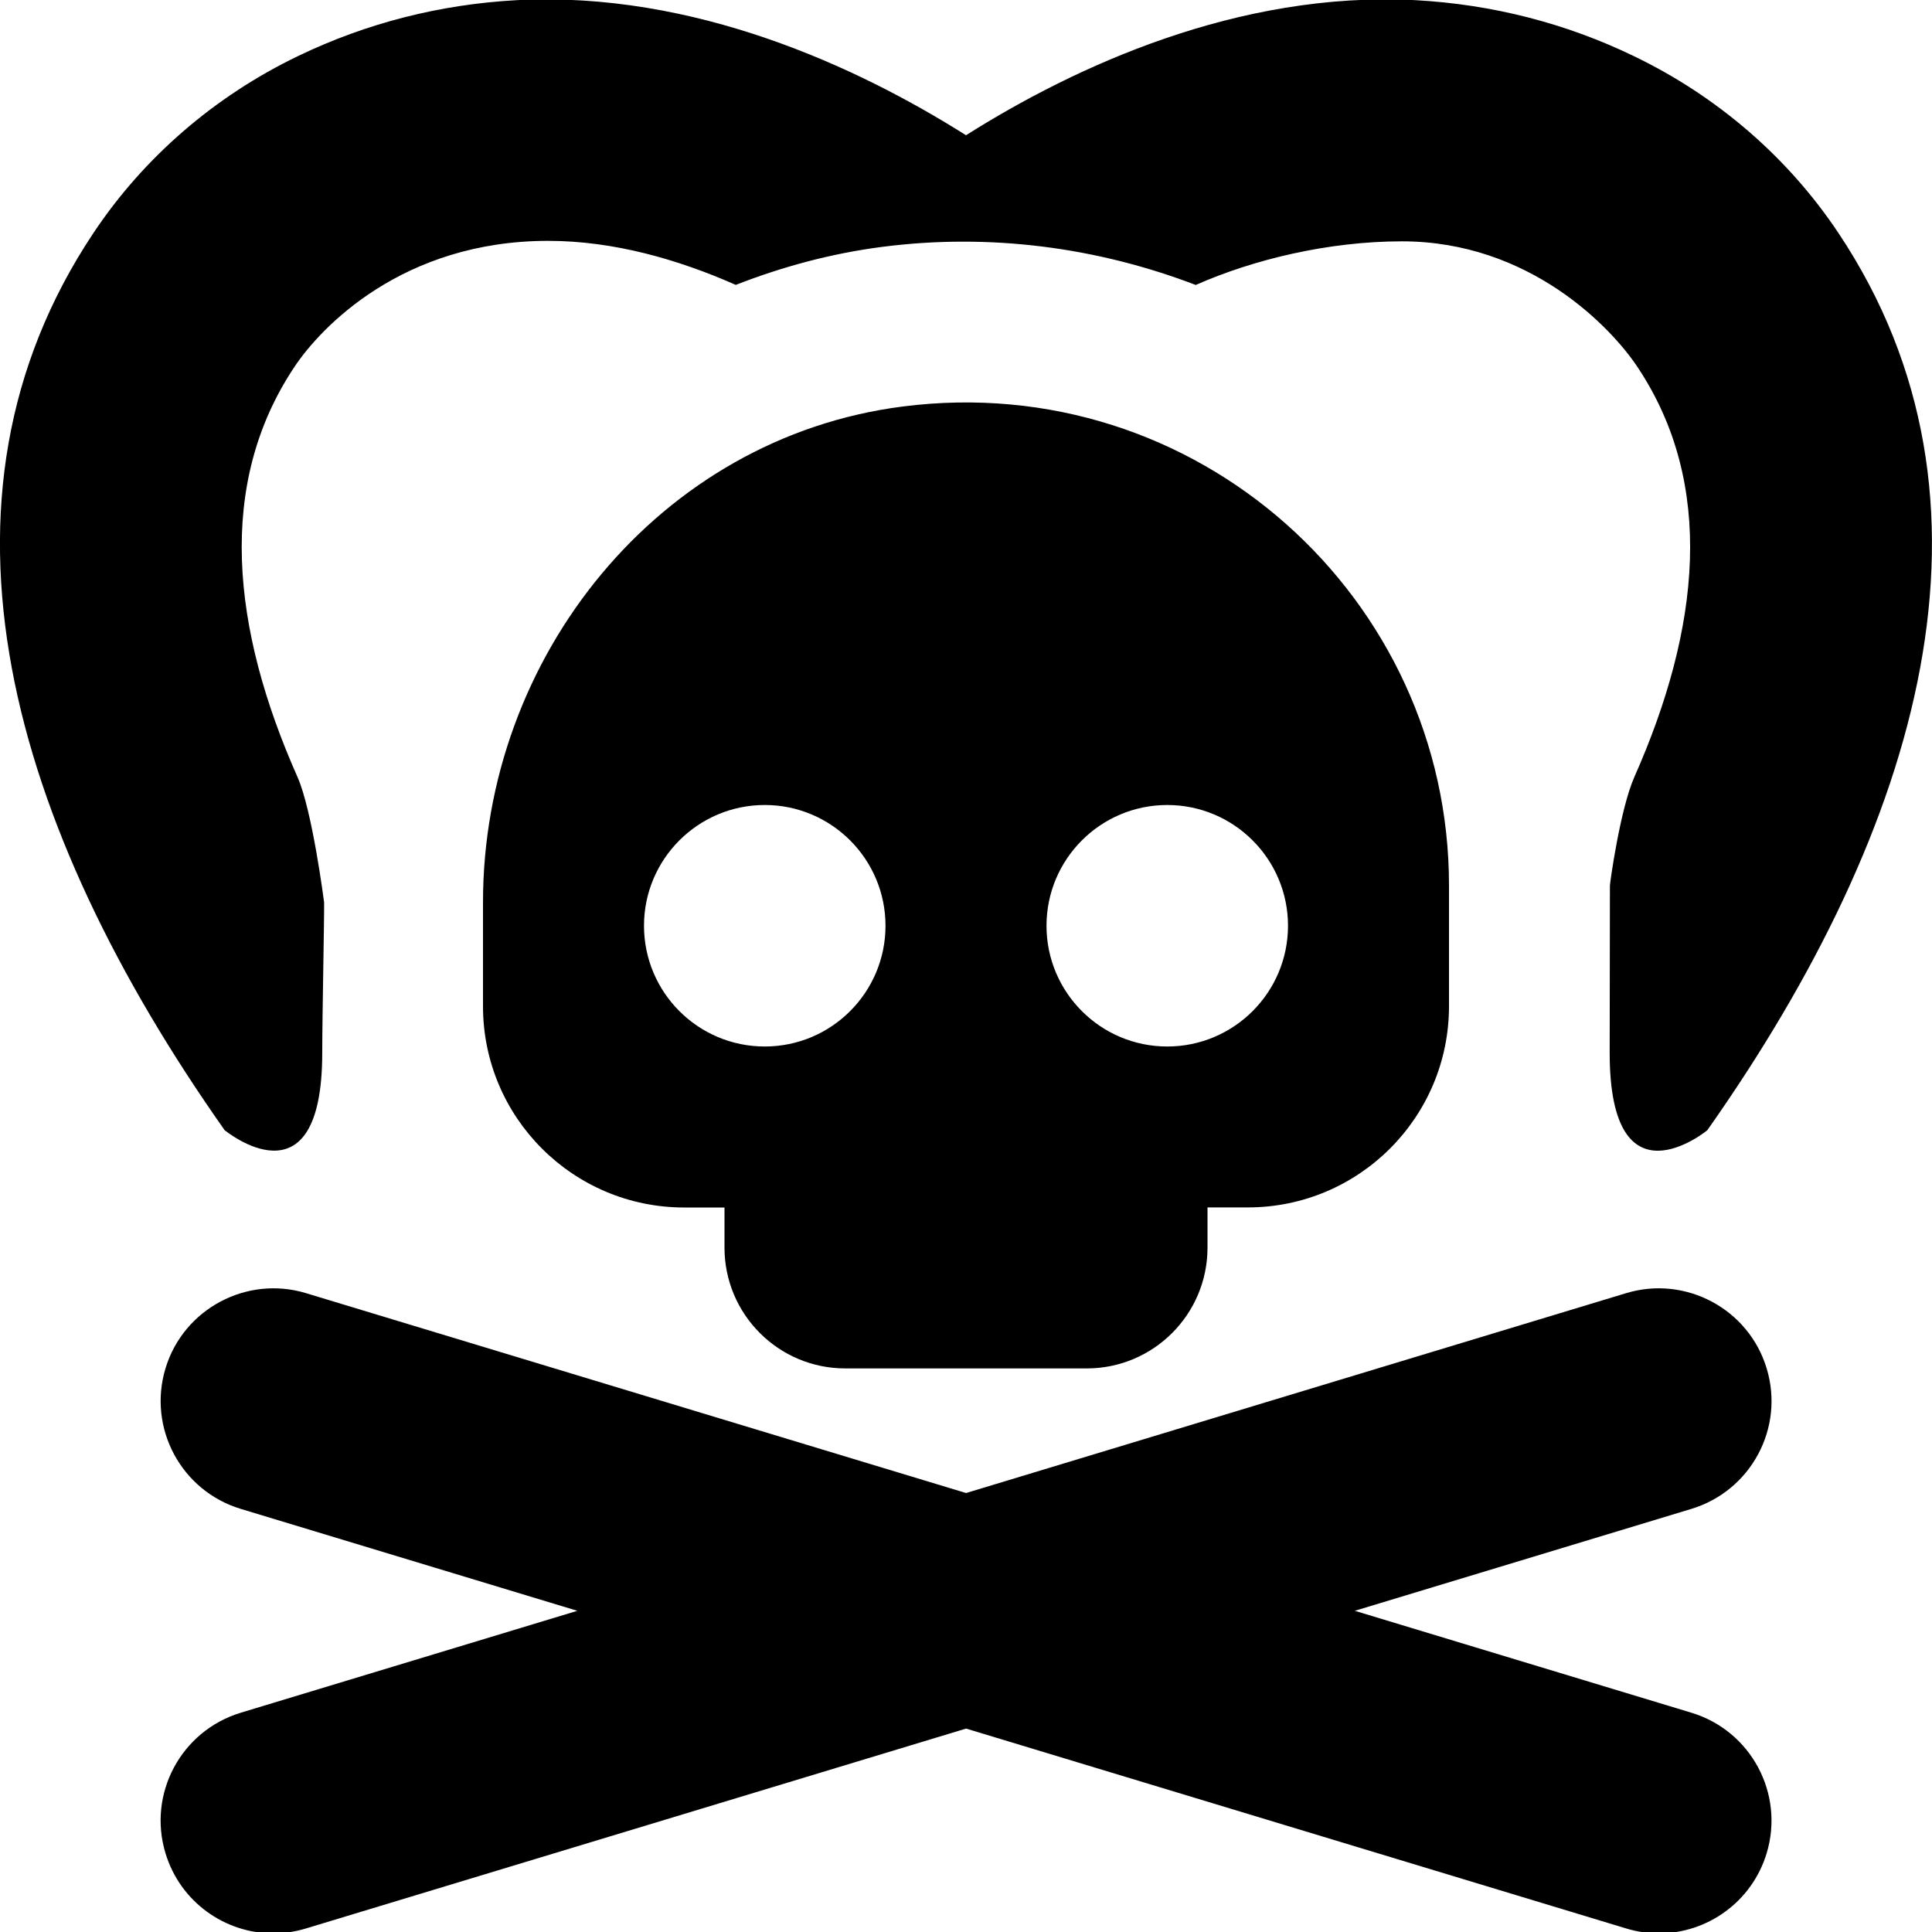 <?xml version="1.0" encoding="UTF-8"?>
<svg xmlns="http://www.w3.org/2000/svg" id="Layer_1" data-name="Layer 1" viewBox="0 0 24 24">
  <path d="M21.011,18.744l-4.181,1.266,4.181,1.266c.74,.224,1.159,1.005,.935,1.746-.183,.604-.738,.995-1.339,.995-.135,0-.271-.02-.406-.061l-8.2-2.483-8.2,2.483c-.135,.041-.271,.061-.406,.061-.601,0-1.156-.39-1.339-.995-.225-.74,.194-1.521,.935-1.746l4.181-1.266-4.181-1.266c-.74-.224-1.159-1.005-.935-1.746,.224-.74,1.01-1.157,1.745-.934l8.2,2.483,8.2-2.483c.735-.223,1.521,.193,1.745,.934,.225,.74-.194,1.521-.935,1.746Zm-12.011-3.244v-.5h-.5c-1.381,0-2.5-1.119-2.5-2.5v-1.292c0-3.049,2.187-5.77,5.212-6.158,3.659-.469,6.788,2.382,6.788,5.949v1.5c0,1.381-1.119,2.5-2.5,2.5h-.5v.5c0,.828-.672,1.5-1.5,1.5h-3c-.828,0-1.5-.672-1.5-1.5Zm4-4c0,.828,.672,1.5,1.5,1.5s1.5-.672,1.5-1.5-.672-1.5-1.5-1.5-1.5,.672-1.5,1.5Zm-3.5,1.5c.828,0,1.5-.672,1.5-1.5s-.672-1.5-1.5-1.5-1.5,.672-1.5,1.5,.672,1.5,1.5,1.5Zm-5.497,.077c0-.458,.027-1.719,.023-1.868,0,0-.145-1.14-.331-1.558-.818-1.844-1.008-3.637-.039-5.091,.327-.493,1.344-1.568,3.154-1.568,.817,0,1.619,.233,2.33,.547,.577-.225,1.183-.39,1.817-.472,1.336-.173,2.671,.004,3.897,.473,.712-.315,1.645-.542,2.562-.542,1.582,0,2.599,1.069,2.926,1.562,.969,1.454,.779,3.247-.039,5.091-.177,.399-.304,1.318-.304,1.35,0,0-.003,1.619-.003,2.077,0,1.962,1.213,.962,1.213,.962,2.662-3.779,3.844-7.82,1.631-11.142-.625-.939-1.505-1.701-2.544-2.201C19.448,.287,18.534,.054,17.581,.002c-2.199-.114-4.227,.823-5.581,1.678C10.646,.825,8.618-.112,6.419,.002c-.953,.052-1.867,.285-2.716,.694-1.039,.5-1.919,1.262-2.544,2.201C-1.054,6.219,.128,10.26,2.79,14.039c0,0,1.213,1,1.213-.962Z"/>
</svg>
